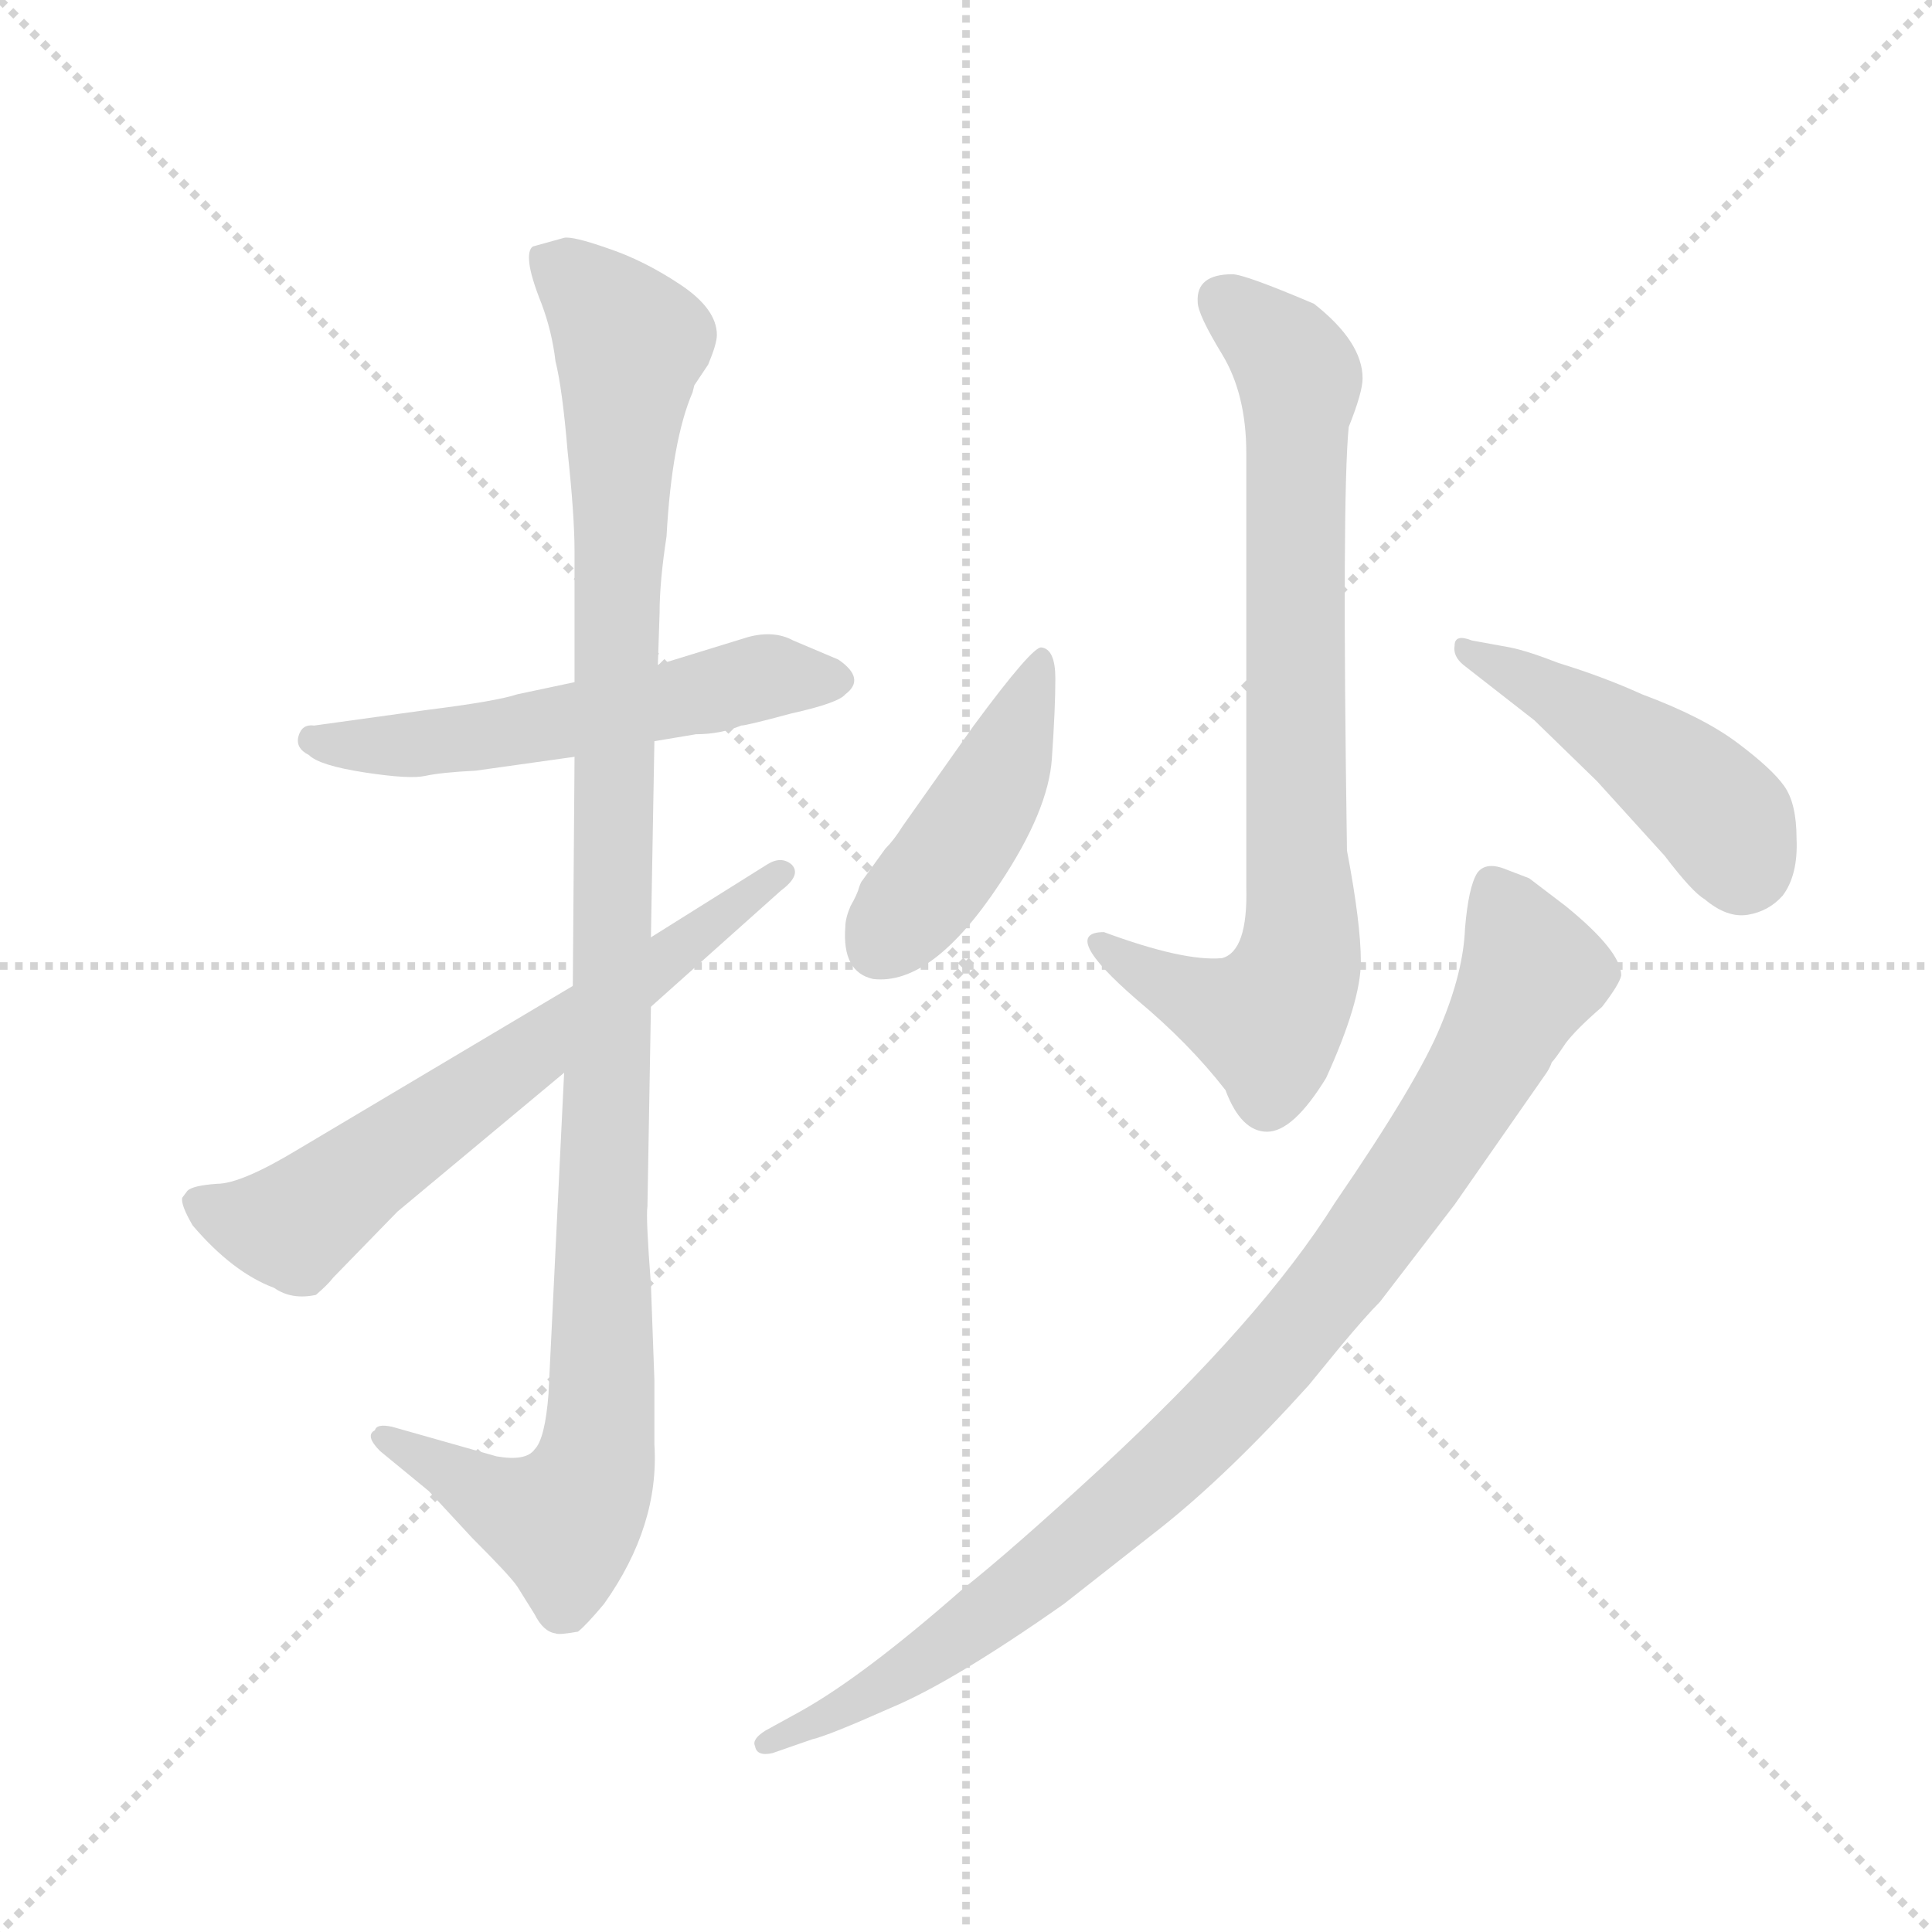 <svg version="1.1" viewBox="0 0 1024 1024" xmlns="http://www.w3.org/2000/svg">
  <g stroke="lightgray" stroke-dasharray="1,1" stroke-width="1" transform="scale(4, 4)">
    <line x1="0" y1="0" x2="256" y2="256"></line>
    <line x1="256" y1="0" x2="0" y2="256"></line>
    <line x1="128" y1="0" x2="128" y2="256"></line>
    <line x1="0" y1="128" x2="256" y2="128"></line>
  </g>
  <g transform="scale(0.92, -0.92) translate(60, -850)">
    <style type="text/css">
      
        @keyframes keyframes0 {
          from {
            stroke: blue;
            stroke-dashoffset: 561;
            stroke-width: 128;
          }
          65% {
            animation-timing-function: step-end;
            stroke: blue;
            stroke-dashoffset: 0;
            stroke-width: 128;
          }
          to {
            stroke: black;
            stroke-width: 1024;
          }
        }
        #make-me-a-hanzi-animation-0 {
          animation: keyframes0 0.707s both;
          animation-delay: 0s;
          animation-timing-function: linear;
        }
      
        @keyframes keyframes1 {
          from {
            stroke: blue;
            stroke-dashoffset: 1124;
            stroke-width: 128;
          }
          79% {
            animation-timing-function: step-end;
            stroke: blue;
            stroke-dashoffset: 0;
            stroke-width: 128;
          }
          to {
            stroke: black;
            stroke-width: 1024;
          }
        }
        #make-me-a-hanzi-animation-1 {
          animation: keyframes1 1.165s both;
          animation-delay: 0.707s;
          animation-timing-function: linear;
        }
      
        @keyframes keyframes2 {
          from {
            stroke: blue;
            stroke-dashoffset: 661;
            stroke-width: 128;
          }
          68% {
            animation-timing-function: step-end;
            stroke: blue;
            stroke-dashoffset: 0;
            stroke-width: 128;
          }
          to {
            stroke: black;
            stroke-width: 1024;
          }
        }
        #make-me-a-hanzi-animation-2 {
          animation: keyframes2 0.788s both;
          animation-delay: 1.871s;
          animation-timing-function: linear;
        }
      
        @keyframes keyframes3 {
          from {
            stroke: blue;
            stroke-dashoffset: 802;
            stroke-width: 128;
          }
          72% {
            animation-timing-function: step-end;
            stroke: blue;
            stroke-dashoffset: 0;
            stroke-width: 128;
          }
          to {
            stroke: black;
            stroke-width: 1024;
          }
        }
        #make-me-a-hanzi-animation-3 {
          animation: keyframes3 0.903s both;
          animation-delay: 2.659s;
          animation-timing-function: linear;
        }
      
        @keyframes keyframes4 {
          from {
            stroke: blue;
            stroke-dashoffset: 448;
            stroke-width: 128;
          }
          59% {
            animation-timing-function: step-end;
            stroke: blue;
            stroke-dashoffset: 0;
            stroke-width: 128;
          }
          to {
            stroke: black;
            stroke-width: 1024;
          }
        }
        #make-me-a-hanzi-animation-4 {
          animation: keyframes4 0.615s both;
          animation-delay: 3.562s;
          animation-timing-function: linear;
        }
      
        @keyframes keyframes5 {
          from {
            stroke: blue;
            stroke-dashoffset: 462;
            stroke-width: 128;
          }
          60% {
            animation-timing-function: step-end;
            stroke: blue;
            stroke-dashoffset: 0;
            stroke-width: 128;
          }
          to {
            stroke: black;
            stroke-width: 1024;
          }
        }
        #make-me-a-hanzi-animation-5 {
          animation: keyframes5 0.626s both;
          animation-delay: 4.176s;
          animation-timing-function: linear;
        }
      
        @keyframes keyframes6 {
          from {
            stroke: blue;
            stroke-dashoffset: 948;
            stroke-width: 128;
          }
          76% {
            animation-timing-function: step-end;
            stroke: blue;
            stroke-dashoffset: 0;
            stroke-width: 128;
          }
          to {
            stroke: black;
            stroke-width: 1024;
          }
        }
        #make-me-a-hanzi-animation-6 {
          animation: keyframes6 1.021s both;
          animation-delay: 4.802s;
          animation-timing-function: linear;
        }
      
    </style>
    
      <path d="M 371 483 L 319 467 L 271 457 L 238 450 Q 226 446 186 441 L 121 432 Q 114 433 112 426 Q 110 419 118 415 Q 124 409 150 405 Q 176 401 185 403 Q 194 405 214 406 L 271 414 L 317 423 L 341 427 Q 355 427 367 432 Q 370 432 396 439 Q 423 445 427 450 Q 439 459 423 470 L 397 481 Q 386 487 371 483 Z" fill="lightgray"></path>
    
      <path d="M 319 467 L 320 497 Q 320 515 324 541 Q 327 596 339 624 L 340 628 L 348 640 Q 353 652 353 657 Q 353 672 332 686 Q 311 700 290 707 Q 270 714 265 713 L 247 708 Q 244 706 245 698 Q 246 690 252 675 Q 258 659 260 642 Q 264 626 267 590 Q 271 553 271 532 L 271 457 L 271 414 L 270 282 L 265 232 L 256 47 Q 254 21 248 15 Q 243 8 226 11 L 166 28 Q 157 30 156 26 Q 150 23 159 14 L 187 -9 L 212 -36 Q 234 -58 238 -64 L 248 -80 Q 253 -90 260 -91 Q 262 -92 273 -90 Q 278 -86 288 -74 Q 320 -29 317 18 L 317 55 L 315 110 Q 312 149 313 155 L 315 270 L 315 310 L 317 423 L 319 467 Z" fill="lightgray"></path>
    
      <path d="M 270 282 L 112 188 Q 79 168 65 168 Q 51 167 48 164 L 45 160 Q 44 156 51 144 Q 74 117 98 108 Q 108 101 122 104 Q 129 110 132 114 L 169 152 L 265 232 L 315 270 L 390 337 Q 402 346 396 352 Q 390 357 382 352 L 315 310 L 270 282 Z" fill="lightgray"></path>
    
      <path d="M 650 692 Q 629 692 630 676 Q 630 669 644 646 Q 658 623 658 589 L 658 339 Q 659 302 644 298 Q 622 296 576 313 Q 550 313 595 274 Q 625 249 646 222 Q 655 198 670 198 Q 685 198 704 229 Q 724 273 724 296 Q 724 318 716 360 Q 713 563 717 604 Q 725 624 725 632 Q 725 653 697 675 Q 657 692 650 692 Z" fill="lightgray"></path>
    
      <path d="M 540 477 Q 535 478 501 432 L 460 374 Q 455 366 450 361 L 437 343 Q 436 342 435 339 Q 434 335 430 328 Q 427 321 427 316 Q 425 290 443 286 Q 477 282 516 341 Q 544 383 546 413 Q 548 442 548 459 Q 548 476 540 477 Z" fill="lightgray"></path>
    
      <path d="M 783 467 L 824 435 L 860 400 L 899 357 Q 915 336 922 332 Q 935 321 947 323 Q 959 325 967 334 Q 976 346 975 367 Q 975 387 968 397 Q 961 407 941 422 Q 921 437 886 450 Q 864 460 838 468 Q 820 475 810 477 L 788 481 Q 778 485 778 478 Q 777 472 783 467 Z" fill="lightgray"></path>
    
      <path d="M 401 -136 L 381 -147 Q 373 -152 375 -156 Q 376 -162 385 -160 L 408 -152 Q 417 -150 453 -134 Q 489 -119 553 -74 L 609 -30 Q 648 1 694 52 L 712 74 Q 727 92 735 100 L 778 156 L 831 232 Q 833 235 834 238 Q 836 240 842 249 Q 848 257 863 270 Q 873 283 874 288 Q 874 302 842 328 L 821 344 L 808 349 Q 796 354 791 347 Q 786 339 784 315 Q 783 290 770 259 Q 757 227 709 157 Q 667 90 574 4 Q 523 -43 494 -66 Q 437 -116 401 -136 Z" fill="lightgray"></path>
    
    
      <clipPath id="make-me-a-hanzi-clip-0">
        <path d="M 371 483 L 319 467 L 271 457 L 238 450 Q 226 446 186 441 L 121 432 Q 114 433 112 426 Q 110 419 118 415 Q 124 409 150 405 Q 176 401 185 403 Q 194 405 214 406 L 271 414 L 317 423 L 341 427 Q 355 427 367 432 Q 370 432 396 439 Q 423 445 427 450 Q 439 459 423 470 L 397 481 Q 386 487 371 483 Z"></path>
      </clipPath>
      <path clip-path="url(#make-me-a-hanzi-clip-0)" d="M 120 423 L 204 423 L 384 460 L 421 459" fill="none" id="make-me-a-hanzi-animation-0" stroke-dasharray="433 866" stroke-linecap="round"></path>
    
      <clipPath id="make-me-a-hanzi-clip-1">
        <path d="M 319 467 L 320 497 Q 320 515 324 541 Q 327 596 339 624 L 340 628 L 348 640 Q 353 652 353 657 Q 353 672 332 686 Q 311 700 290 707 Q 270 714 265 713 L 247 708 Q 244 706 245 698 Q 246 690 252 675 Q 258 659 260 642 Q 264 626 267 590 Q 271 553 271 532 L 271 457 L 271 414 L 270 282 L 265 232 L 256 47 Q 254 21 248 15 Q 243 8 226 11 L 166 28 Q 157 30 156 26 Q 150 23 159 14 L 187 -9 L 212 -36 Q 234 -58 238 -64 L 248 -80 Q 253 -90 260 -91 Q 262 -92 273 -90 Q 278 -86 288 -74 Q 320 -29 317 18 L 317 55 L 315 110 Q 312 149 313 155 L 315 270 L 315 310 L 317 423 L 319 467 Z"></path>
      </clipPath>
      <path clip-path="url(#make-me-a-hanzi-clip-1)" d="M 254 701 L 286 675 L 303 652 L 284 11 L 265 -27 L 226 -15 L 162 21" fill="none" id="make-me-a-hanzi-animation-1" stroke-dasharray="996 1992" stroke-linecap="round"></path>
    
      <clipPath id="make-me-a-hanzi-clip-2">
        <path d="M 270 282 L 112 188 Q 79 168 65 168 Q 51 167 48 164 L 45 160 Q 44 156 51 144 Q 74 117 98 108 Q 108 101 122 104 Q 129 110 132 114 L 169 152 L 265 232 L 315 270 L 390 337 Q 402 346 396 352 Q 390 357 382 352 L 315 310 L 270 282 Z"></path>
      </clipPath>
      <path clip-path="url(#make-me-a-hanzi-clip-2)" d="M 52 158 L 69 149 L 106 144 L 389 347" fill="none" id="make-me-a-hanzi-animation-2" stroke-dasharray="533 1066" stroke-linecap="round"></path>
    
      <clipPath id="make-me-a-hanzi-clip-3">
        <path d="M 650 692 Q 629 692 630 676 Q 630 669 644 646 Q 658 623 658 589 L 658 339 Q 659 302 644 298 Q 622 296 576 313 Q 550 313 595 274 Q 625 249 646 222 Q 655 198 670 198 Q 685 198 704 229 Q 724 273 724 296 Q 724 318 716 360 Q 713 563 717 604 Q 725 624 725 632 Q 725 653 697 675 Q 657 692 650 692 Z"></path>
      </clipPath>
      <path clip-path="url(#make-me-a-hanzi-clip-3)" d="M 646 677 L 677 651 L 689 632 L 690 308 L 686 288 L 670 262 L 589 290 L 582 303 L 574 304" fill="none" id="make-me-a-hanzi-animation-3" stroke-dasharray="674 1348" stroke-linecap="round"></path>
    
      <clipPath id="make-me-a-hanzi-clip-4">
        <path d="M 540 477 Q 535 478 501 432 L 460 374 Q 455 366 450 361 L 437 343 Q 436 342 435 339 Q 434 335 430 328 Q 427 321 427 316 Q 425 290 443 286 Q 477 282 516 341 Q 544 383 546 413 Q 548 442 548 459 Q 548 476 540 477 Z"></path>
      </clipPath>
      <path clip-path="url(#make-me-a-hanzi-clip-4)" d="M 540 471 L 510 391 L 447 305" fill="none" id="make-me-a-hanzi-animation-4" stroke-dasharray="320 640" stroke-linecap="round"></path>
    
      <clipPath id="make-me-a-hanzi-clip-5">
        <path d="M 783 467 L 824 435 L 860 400 L 899 357 Q 915 336 922 332 Q 935 321 947 323 Q 959 325 967 334 Q 976 346 975 367 Q 975 387 968 397 Q 961 407 941 422 Q 921 437 886 450 Q 864 460 838 468 Q 820 475 810 477 L 788 481 Q 778 485 778 478 Q 777 472 783 467 Z"></path>
      </clipPath>
      <path clip-path="url(#make-me-a-hanzi-clip-5)" d="M 785 474 L 825 457 L 907 402 L 931 380 L 945 352" fill="none" id="make-me-a-hanzi-animation-5" stroke-dasharray="334 668" stroke-linecap="round"></path>
    
      <clipPath id="make-me-a-hanzi-clip-6">
        <path d="M 401 -136 L 381 -147 Q 373 -152 375 -156 Q 376 -162 385 -160 L 408 -152 Q 417 -150 453 -134 Q 489 -119 553 -74 L 609 -30 Q 648 1 694 52 L 712 74 Q 727 92 735 100 L 778 156 L 831 232 Q 833 235 834 238 Q 836 240 842 249 Q 848 257 863 270 Q 873 283 874 288 Q 874 302 842 328 L 821 344 L 808 349 Q 796 354 791 347 Q 786 339 784 315 Q 783 290 770 259 Q 757 227 709 157 Q 667 90 574 4 Q 523 -43 494 -66 Q 437 -116 401 -136 Z"></path>
      </clipPath>
      <path clip-path="url(#make-me-a-hanzi-clip-6)" d="M 800 339 L 823 292 L 818 279 L 759 179 L 688 84 L 608 1 L 532 -63 L 440 -127 L 382 -154" fill="none" id="make-me-a-hanzi-animation-6" stroke-dasharray="820 1640" stroke-linecap="round"></path>
    
  </g>
</svg>